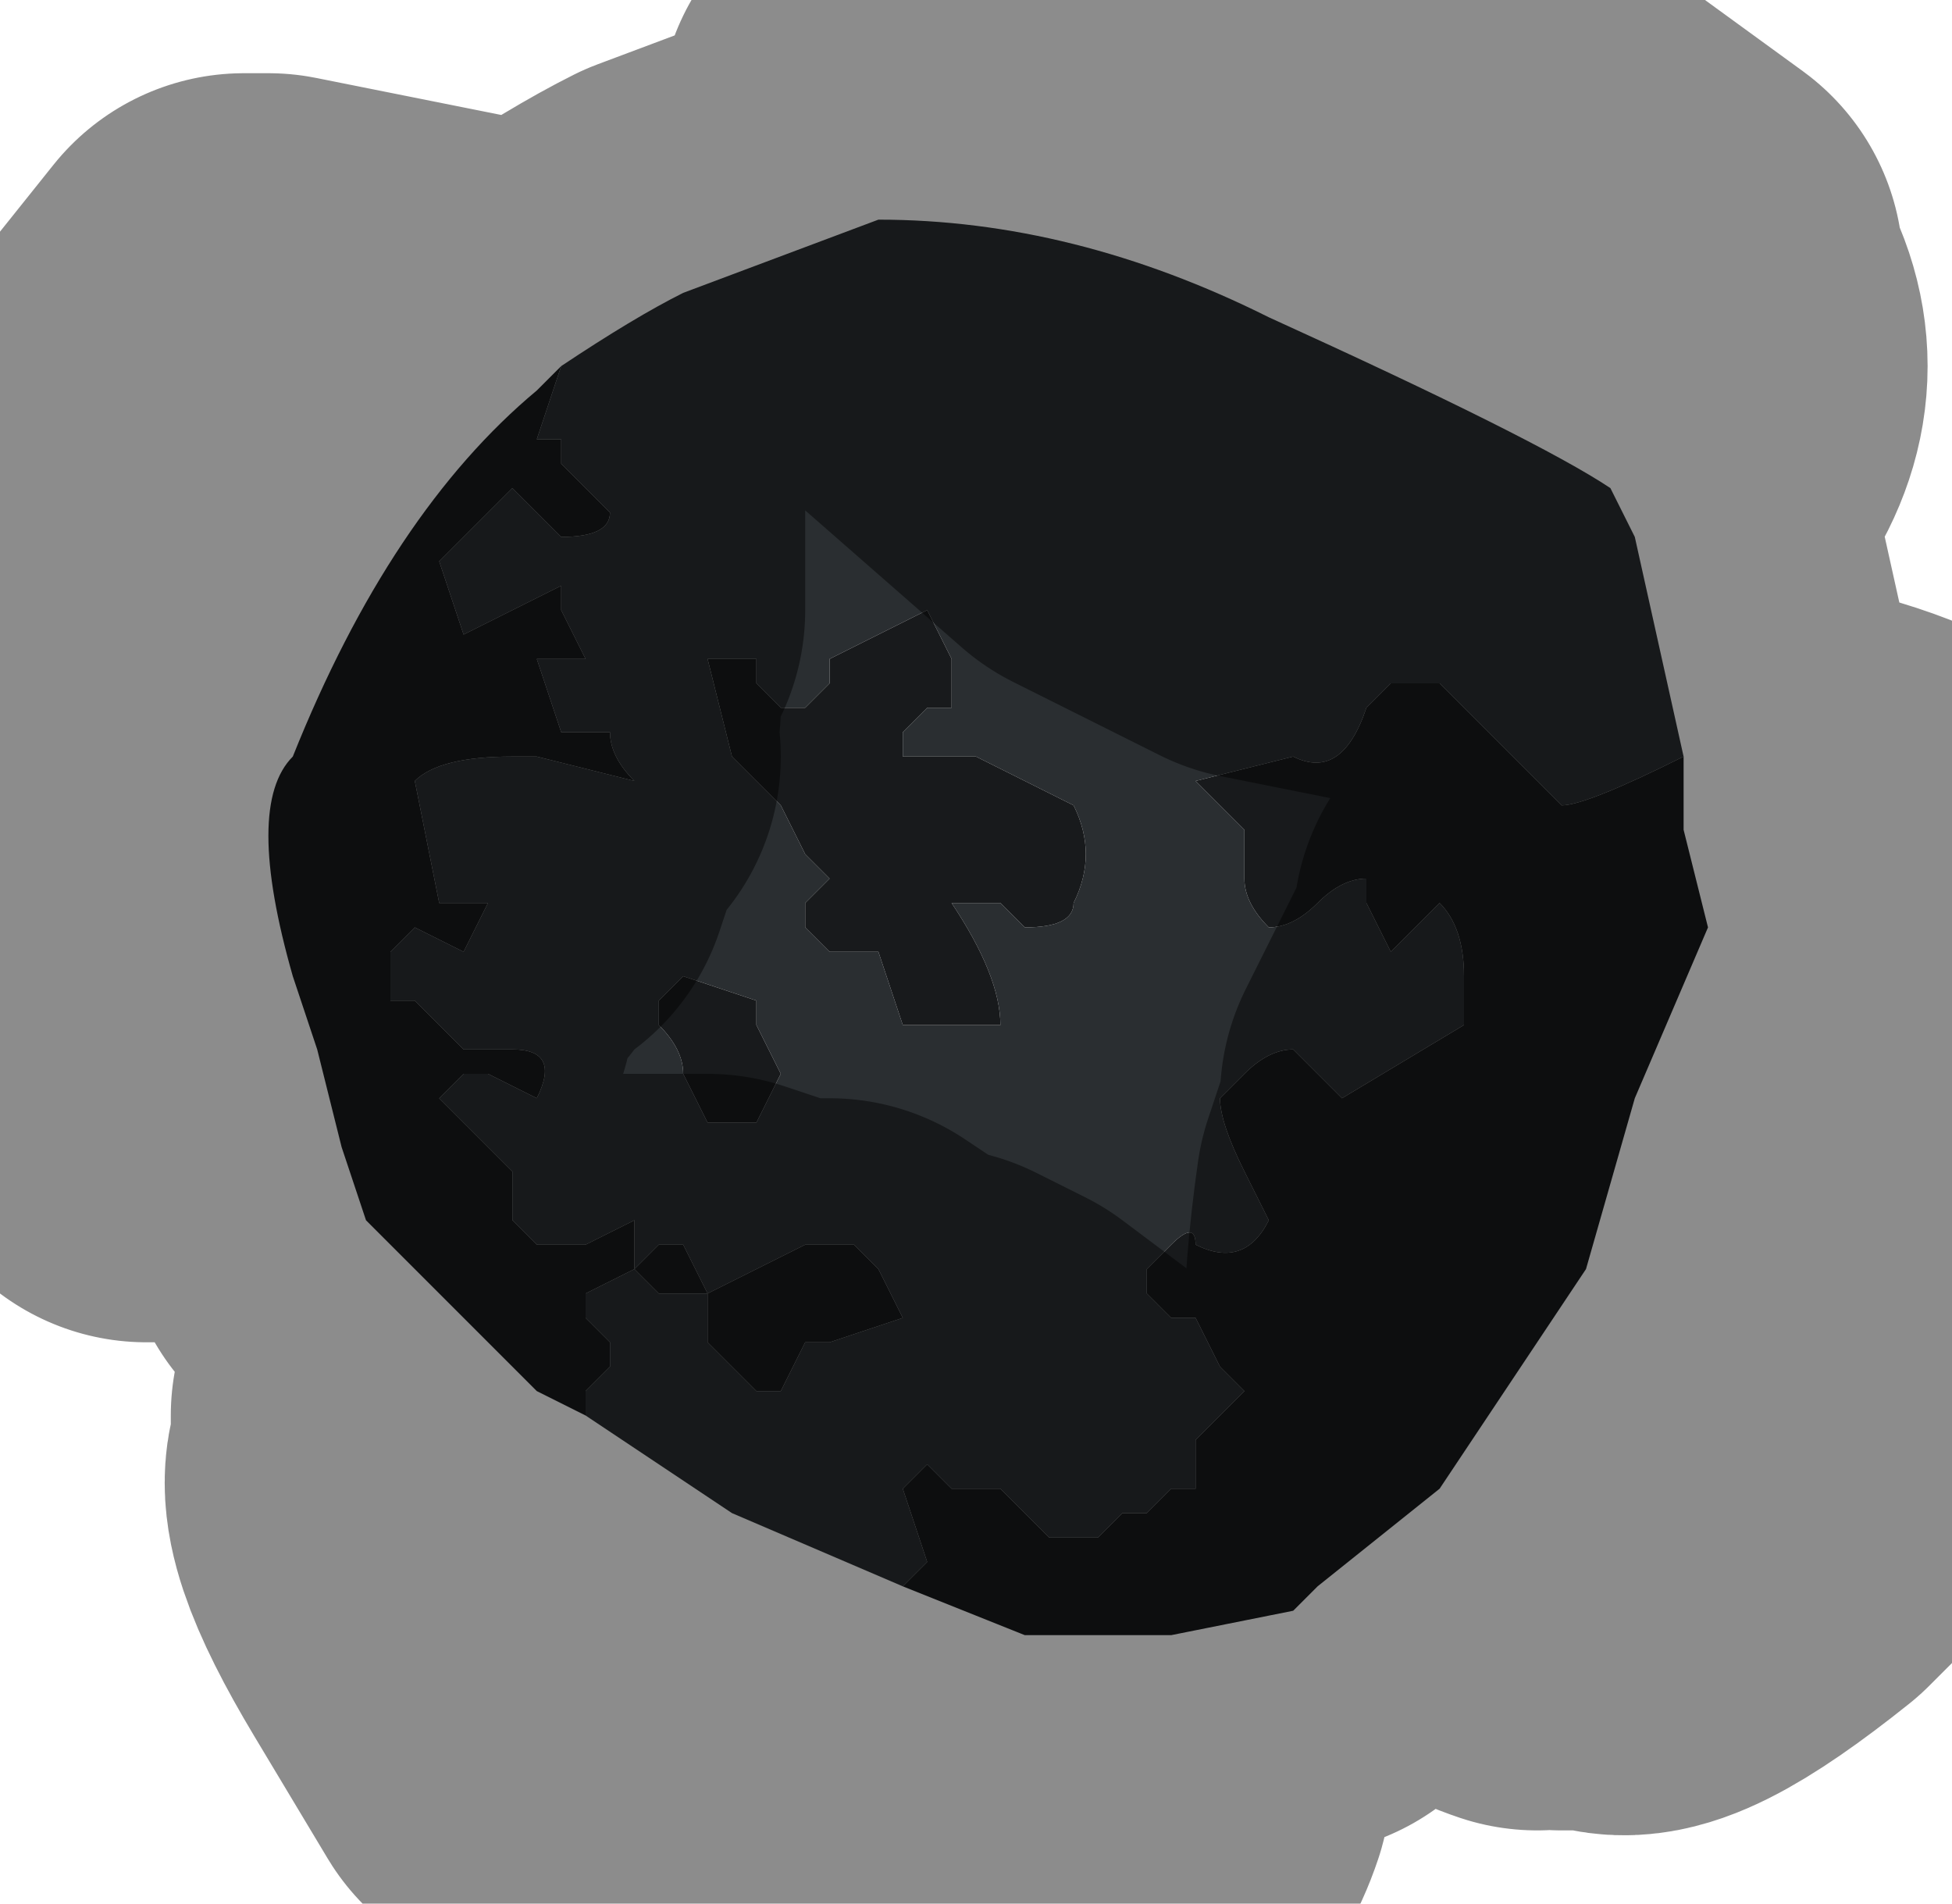 <?xml version="1.0" encoding="UTF-8" standalone="no"?>
<svg xmlns:xlink="http://www.w3.org/1999/xlink" height="3.9px" width="4.0px" xmlns="http://www.w3.org/2000/svg">
  <g transform="matrix(1.0, 0.0, 0.0, 1.0, 2.05, 1.9)">
    <path d="M1.25 -0.9 L1.3 -0.8 1.4 -0.35 Q1.2 -0.25 1.15 -0.25 L1.1 -0.3 1.0 -0.4 0.9 -0.5 0.8 -0.5 0.75 -0.45 Q0.7 -0.3 0.6 -0.35 L0.4 -0.3 Q0.4 -0.3 0.45 -0.25 L0.5 -0.2 0.5 -0.1 Q0.5 -0.05 0.55 0.0 0.6 0.0 0.65 -0.05 0.7 -0.1 0.75 -0.1 L0.75 -0.05 0.8 0.05 0.85 0.0 0.9 -0.05 Q0.95 0.0 0.95 0.1 L0.95 0.2 0.7 0.35 0.6 0.25 Q0.55 0.25 0.5 0.3 L0.45 0.35 Q0.45 0.4 0.5 0.5 L0.55 0.6 Q0.5 0.7 0.4 0.65 0.4 0.6 0.35 0.65 L0.3 0.7 0.3 0.75 0.35 0.8 0.4 0.8 0.45 0.9 0.5 0.95 0.45 1.0 0.4 1.05 0.4 1.15 0.35 1.15 0.3 1.2 0.25 1.2 0.2 1.25 0.15 1.2 0.15 1.15 -0.05 1.0 -0.15 0.95 -0.2 0.95 -0.35 0.85 -0.35 0.85 -0.35 0.85 -0.2 0.95 -0.15 0.95 -0.05 1.0 0.15 1.15 0.15 1.2 0.2 1.25 0.15 1.25 0.1 1.25 0.05 1.2 0.0 1.15 -0.1 1.15 -0.15 1.1 -0.2 1.15 -0.15 1.3 -0.2 1.35 -0.55 1.2 -0.85 1.0 -0.85 0.95 -0.8 0.9 -0.8 0.85 -0.85 0.8 -0.85 0.75 -0.75 0.7 -0.75 0.6 -0.85 0.65 -0.9 0.65 -0.95 0.65 -1.0 0.6 -1.0 0.5 -1.15 0.35 -1.1 0.3 -1.05 0.3 -0.95 0.35 Q-0.9 0.25 -1.0 0.25 L-1.1 0.25 -1.2 0.15 -1.25 0.15 -1.25 0.1 -1.25 0.15 -1.25 0.1 -1.25 0.05 -1.2 0.0 -1.2 0.0 -1.1 0.05 -1.05 -0.05 -1.15 -0.05 -1.1 -0.15 -1.05 -0.15 -1.0 -0.3 -1.0 -0.3 -0.95 -0.35 -1.0 -0.3 -1.0 -0.3 -1.05 -0.15 -1.1 -0.15 -1.15 -0.05 -1.15 -0.05 -1.2 -0.3 Q-1.15 -0.35 -1.0 -0.35 L-0.95 -0.35 -0.75 -0.3 -0.75 -0.3 Q-0.8 -0.35 -0.8 -0.4 -0.85 -0.4 -0.9 -0.4 L-0.95 -0.55 -0.85 -0.55 -0.9 -0.65 -0.9 -0.7 -1.1 -0.6 -1.15 -0.75 -1.1 -0.8 -1.0 -0.9 -0.9 -0.8 -0.9 -0.75 -0.9 -0.7 -0.9 -0.65 -0.9 -0.7 -0.9 -0.75 -0.9 -0.8 -0.9 -0.8 Q-0.8 -0.8 -0.8 -0.85 L-0.9 -0.95 -0.9 -1.0 -0.95 -1.0 -0.95 -1.0 -0.9 -1.15 -0.9 -1.15 Q-0.75 -1.25 -0.65 -1.3 L-0.25 -1.45 Q0.15 -1.45 0.55 -1.25 1.1 -1.0 1.25 -0.9 L1.25 -0.8 Q1.15 -0.75 0.9 -0.75 L0.85 -0.75 0.8 -0.75 0.8 -0.75 0.55 -0.8 0.45 -0.85 0.45 -0.85 Q0.35 -0.9 0.25 -0.95 L0.25 -0.95 -0.15 -1.3 -0.2 -1.35 -0.25 -1.45 -0.2 -1.35 -0.15 -1.3 0.25 -0.95 0.25 -0.95 Q0.35 -0.9 0.45 -0.85 L0.45 -0.85 0.55 -0.8 0.8 -0.75 0.8 -0.75 0.85 -0.75 0.9 -0.75 Q1.15 -0.75 1.25 -0.8 L1.25 -0.9 M0.05 -0.3 L-0.05 -0.35 -0.1 -0.35 -0.2 -0.35 -0.2 -0.4 -0.15 -0.45 -0.1 -0.45 -0.1 -0.55 -0.15 -0.65 -0.35 -0.55 -0.35 -0.5 -0.4 -0.45 -0.45 -0.45 -0.5 -0.5 -0.5 -0.55 -0.6 -0.55 -0.55 -0.35 -0.45 -0.25 -0.4 -0.15 -0.35 -0.1 -0.4 -0.05 -0.4 0.0 -0.35 0.05 -0.25 0.05 -0.2 0.2 0.0 0.2 Q0.0 0.1 -0.1 -0.05 L0.0 -0.05 0.05 0.0 Q0.15 0.0 0.15 -0.05 0.2 -0.15 0.15 -0.25 L0.05 -0.3 M-1.25 0.1 L-1.2 0.0 -1.25 0.1 -1.25 0.1 M-0.35 0.85 L-0.35 0.85 -0.2 0.8 -0.25 0.7 -0.3 0.65 -0.35 0.65 -0.4 0.65 -0.5 0.7 -0.6 0.75 -0.65 0.65 -0.7 0.65 -0.75 0.7 -0.75 0.7 -0.7 0.75 -0.65 0.75 -0.6 0.75 -0.6 0.8 -0.6 0.85 -0.5 0.95 -0.45 0.95 -0.4 0.85 -0.35 0.85 M-0.5 0.4 L-0.45 0.3 -0.5 0.2 -0.5 0.15 -0.65 0.1 -0.7 0.15 -0.7 0.2 Q-0.65 0.25 -0.65 0.3 L-0.6 0.4 -0.5 0.4 M-0.85 0.8 L-0.6 0.8 -0.85 0.8" fill="#2a2e31" fill-rule="evenodd" stroke="none"/>
    <path d="M1.4 -0.35 L1.4 -0.2 Q1.3 -0.2 1.2 -0.05 L1.15 0.0 1.1 0.0 1.15 0.05 1.1 0.05 1.0 0.25 0.95 0.35 0.95 0.4 0.9 0.55 Q0.85 0.9 0.9 1.1 L0.9 1.15 0.65 1.35 0.6 1.4 0.35 1.45 Q0.35 1.4 0.2 1.25 0.35 1.4 0.35 1.45 L0.05 1.45 -0.2 1.35 -0.15 1.3 -0.2 1.15 -0.15 1.1 -0.1 1.15 0.0 1.15 0.05 1.2 0.1 1.25 0.15 1.25 0.2 1.25 0.25 1.2 0.3 1.2 0.35 1.15 0.4 1.15 0.4 1.05 0.45 1.0 0.5 0.95 0.45 0.9 0.4 0.8 0.35 0.8 0.3 0.75 0.3 0.7 0.35 0.65 Q0.4 0.6 0.4 0.65 0.5 0.7 0.55 0.6 L0.5 0.5 Q0.45 0.4 0.45 0.35 L0.5 0.3 Q0.55 0.25 0.6 0.25 L0.7 0.35 0.95 0.2 0.95 0.1 Q0.95 0.0 0.9 -0.05 L0.85 0.0 0.8 0.05 0.75 -0.05 0.75 -0.1 Q0.7 -0.1 0.65 -0.05 0.6 0.0 0.55 0.0 0.5 -0.05 0.5 -0.1 L0.5 -0.2 0.45 -0.25 Q0.4 -0.3 0.4 -0.3 L0.6 -0.35 Q0.7 -0.3 0.75 -0.45 L0.8 -0.5 0.9 -0.5 1.0 -0.4 1.1 -0.3 1.15 -0.25 Q1.2 -0.25 1.4 -0.35 M-1.05 0.85 L-1.3 0.6 -1.35 0.45 -1.4 0.25 -1.35 0.25 -1.35 0.2 -1.25 0.15 -1.35 0.2 -1.35 0.25 -1.4 0.25 -1.45 0.1 Q-1.55 -0.25 -1.45 -0.35 -1.25 -0.85 -0.95 -1.1 L-0.9 -1.15 -0.9 -1.15 -0.95 -1.0 -0.95 -1.1 -0.95 -1.0 -0.9 -1.0 -0.9 -0.8 -0.9 -1.0 -0.9 -0.95 -0.8 -0.85 Q-0.8 -0.8 -0.9 -0.8 L-1.0 -0.9 -1.1 -0.8 -1.15 -0.75 -1.1 -0.6 -0.9 -0.7 -0.9 -0.65 -0.95 -0.55 -0.95 -0.45 -1.0 -0.4 -0.95 -0.35 -1.0 -0.4 -0.95 -0.45 -0.95 -0.55 -0.9 -0.65 -0.85 -0.55 -0.95 -0.55 -0.9 -0.4 Q-0.85 -0.4 -0.8 -0.4 -0.8 -0.35 -0.75 -0.3 L-0.75 -0.3 -0.95 -0.35 -1.0 -0.35 Q-1.15 -0.35 -1.2 -0.3 L-1.15 -0.05 -1.15 -0.05 -1.05 -0.05 -1.1 0.05 -1.2 0.0 -1.2 0.0 -1.25 0.05 -1.25 0.1 -1.25 0.1 -1.25 0.15 -1.2 0.15 -1.1 0.25 -1.0 0.25 Q-0.9 0.25 -0.95 0.35 L-1.05 0.3 -1.1 0.3 -1.15 0.35 -1.0 0.5 -1.0 0.6 -0.95 0.65 -0.9 0.65 -0.85 0.65 -0.75 0.6 -0.75 0.7 -0.85 0.75 -0.85 0.8 -0.9 0.8 -0.95 0.8 -1.05 0.85 -0.95 0.8 -0.9 0.8 -0.85 0.8 -0.8 0.85 -0.8 0.9 -0.85 0.95 -0.85 1.0 -0.95 0.95 -1.05 0.85 M0.05 -0.3 L0.15 -0.25 Q0.2 -0.15 0.15 -0.05 0.15 0.0 0.05 0.0 L0.0 -0.05 -0.1 -0.05 Q0.0 0.1 0.0 0.2 L-0.2 0.2 -0.25 0.05 -0.35 0.05 -0.4 0.0 -0.4 -0.05 -0.35 -0.1 -0.4 -0.15 -0.45 -0.25 -0.55 -0.35 -0.6 -0.55 -0.5 -0.55 -0.5 -0.5 -0.45 -0.45 -0.4 -0.45 -0.35 -0.5 -0.35 -0.55 -0.15 -0.65 -0.1 -0.55 -0.1 -0.45 -0.15 -0.45 -0.2 -0.4 -0.2 -0.35 -0.1 -0.35 -0.05 -0.35 0.05 -0.3 M0.9 1.15 L0.9 1.1 Q0.85 0.9 0.9 0.55 L0.95 0.4 0.95 0.35 1.0 0.25 1.1 0.05 1.15 0.05 1.1 0.0 1.15 0.0 1.2 -0.05 Q1.3 -0.2 1.4 -0.2 L1.45 0.0 1.3 0.35 1.2 0.7 1.0 1.0 0.9 1.15 M-0.95 -1.0 L-0.95 -1.0 M-1.25 0.1 L-1.25 0.1 -1.25 0.1 M-1.15 -0.05 L-1.15 -0.05 -1.2 0.0 -1.15 -0.05 -1.15 -0.05 M-0.9 -0.8 L-0.9 -0.8 M-0.5 0.4 L-0.6 0.4 -0.65 0.3 Q-0.65 0.25 -0.7 0.2 L-0.7 0.15 -0.65 0.1 -0.5 0.15 -0.5 0.2 -0.45 0.3 -0.5 0.4 M-0.6 0.8 L-0.6 0.75 -0.65 0.75 -0.7 0.75 -0.75 0.7 -0.75 0.7 -0.7 0.65 -0.65 0.65 -0.6 0.75 -0.5 0.7 -0.4 0.65 -0.35 0.65 -0.3 0.65 -0.25 0.7 -0.2 0.8 -0.35 0.85 -0.35 0.85 -0.4 0.85 -0.45 0.95 -0.5 0.95 -0.6 0.85 -0.6 0.8 -0.45 0.85 -0.35 0.85 -0.45 0.85 -0.6 0.8" fill="#181a1c" fill-rule="evenodd" stroke="none"/>
    <path d="M-0.25 -1.45 L-0.2 -1.6 -0.2 -1.65 -0.2 -1.65 -0.15 -1.7 Q-0.1 -1.8 0.15 -1.85 L0.45 -1.9 0.8 -1.75 1.35 -1.35 1.35 -1.3 Q1.45 -1.15 1.35 -1.0 L1.25 -0.9 1.3 -0.8 1.4 -0.35 1.4 -0.2 1.45 -0.25 1.5 -0.2 1.65 -0.2 Q1.85 -0.15 1.95 -0.05 L1.95 0.05 Q2.0 0.15 1.95 0.35 L1.85 0.7 1.75 1.0 1.55 1.2 Q1.3 1.4 1.25 1.35 L1.15 1.35 1.15 1.3 1.1 1.35 Q0.95 1.3 0.9 1.15 L0.65 1.35 0.6 1.4 0.35 1.45 0.35 1.55 0.3 1.75 Q0.25 1.9 0.1 1.95 L0.05 1.95 -0.65 1.8 -0.95 1.65 -1.1 1.4 Q-1.25 1.15 -1.2 1.1 L-1.2 1.0 -1.2 1.0 -1.15 0.95 -1.05 0.85 -1.3 0.6 -1.35 0.45 -1.4 0.25 -1.45 0.3 -1.6 0.35 -1.65 0.35 Q-1.65 0.3 -1.7 0.35 L-1.7 0.35 -1.75 0.35 -1.75 0.3 -1.8 0.25 -1.85 0.25 -1.9 0.2 -2.0 -0.05 -2.05 -0.35 -1.9 -0.65 -1.75 -1.0 -1.55 -1.25 -1.5 -1.25 -1.5 -1.25 -1.0 -1.15 -1.0 -1.1 -0.95 -1.1 -0.9 -1.15 Q-0.75 -1.25 -0.65 -1.3 L-0.25 -1.45 -0.2 -1.35 -0.15 -1.3 0.25 -0.95 0.25 -0.95 Q0.35 -0.9 0.45 -0.85 L0.45 -0.85 0.55 -0.8 0.8 -0.75 0.8 -0.75 0.85 -0.75 0.9 -0.75 Q1.15 -0.75 1.25 -0.8 L1.25 -0.9 M0.2 1.25 Q0.35 1.4 0.35 1.45 M-1.05 0.85 L-0.95 0.8 -0.9 0.8 -0.85 0.8 -0.6 0.8 -0.45 0.85 -0.35 0.85 -0.35 0.85 -0.2 0.95 -0.15 0.95 -0.05 1.0 0.15 1.15 0.15 1.2 0.2 1.25 M-1.25 0.15 L-1.35 0.2 -1.35 0.25 -1.4 0.25 M-0.95 -1.1 L-0.95 -1.0 -0.9 -1.0 -0.9 -0.8 -0.9 -0.8 -0.9 -0.75 -0.9 -0.7 -0.9 -0.65 -0.95 -0.55 -0.95 -0.45 -1.0 -0.4 -0.95 -0.35 -1.0 -0.3 -1.0 -0.3 -1.05 -0.15 -1.1 -0.15 -1.15 -0.05 -1.15 -0.05 -1.2 0.0 -1.25 0.1 -1.25 0.15 M1.4 -0.2 Q1.3 -0.2 1.2 -0.05 L1.15 0.0 1.1 0.0 1.15 0.05 1.1 0.05 1.0 0.25 0.95 0.35 0.95 0.4 0.9 0.55 Q0.85 0.9 0.9 1.1 L0.9 1.15 M-1.25 0.1 L-1.25 0.1 Z" fill="none" stroke="#000000" stroke-linecap="round" stroke-linejoin="round" stroke-opacity="0.451" stroke-width="1.0"/>
  </g>
</svg>
